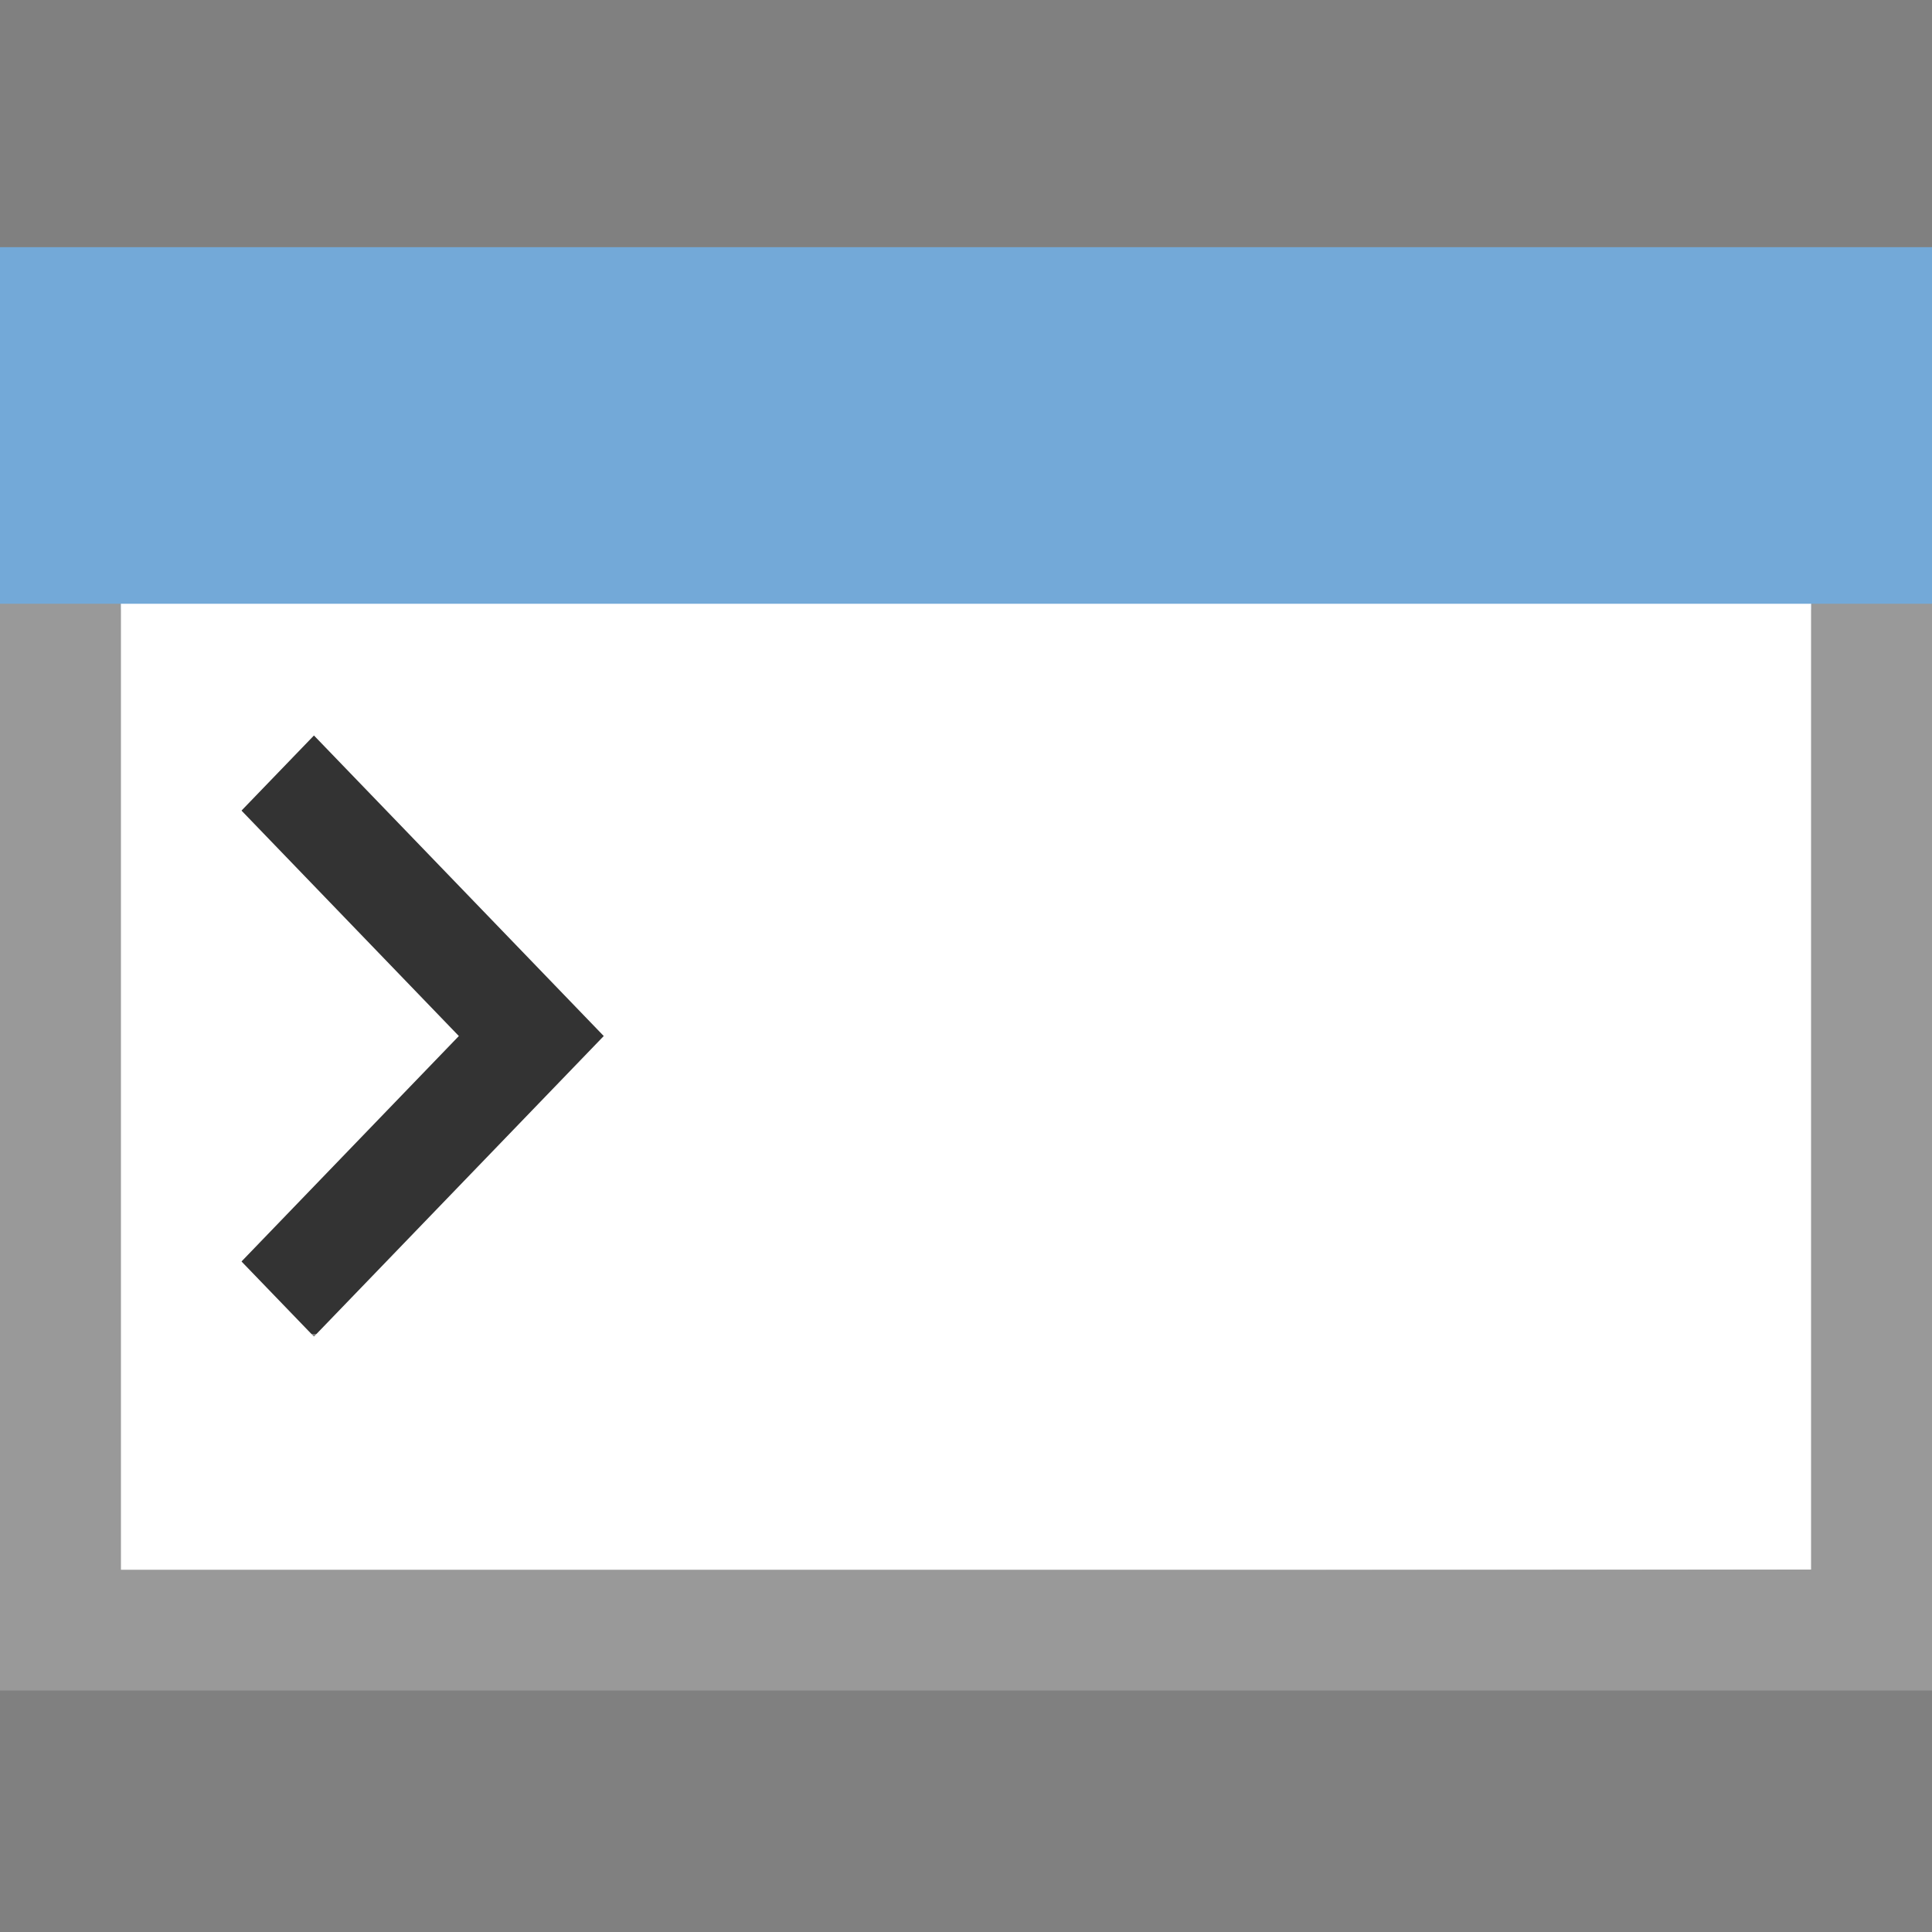 <?xml version="1.0" encoding="UTF-8"?>
<svg width="16" height="16" version="1.1" viewBox="0 0 16 16" xml:space="preserve" xmlns="http://www.w3.org/2000/svg"><rect x="0" y="0" width="16" height="16" fill="#808080" stroke="none"/><rect y="2.047" width="16" height="3" fill="#73a9d8" fill-rule="evenodd" stroke-width=".926"/><path d="m2 5.847h3v5.2h-3z" fill="#333" stroke-width=".242"/><path d="M 3.8,8.58 2,10.447 2.6,11.069 5,8.58 2.6,6.091 2,6.713 Z M 1,5 h 14 v 8 l -14,0.016 z" fill="#fff" stroke-width="1.018"/><path d="m0 5v9h16v-9h-1v8h-14v-8h-1z" fill="#999"/></svg>
